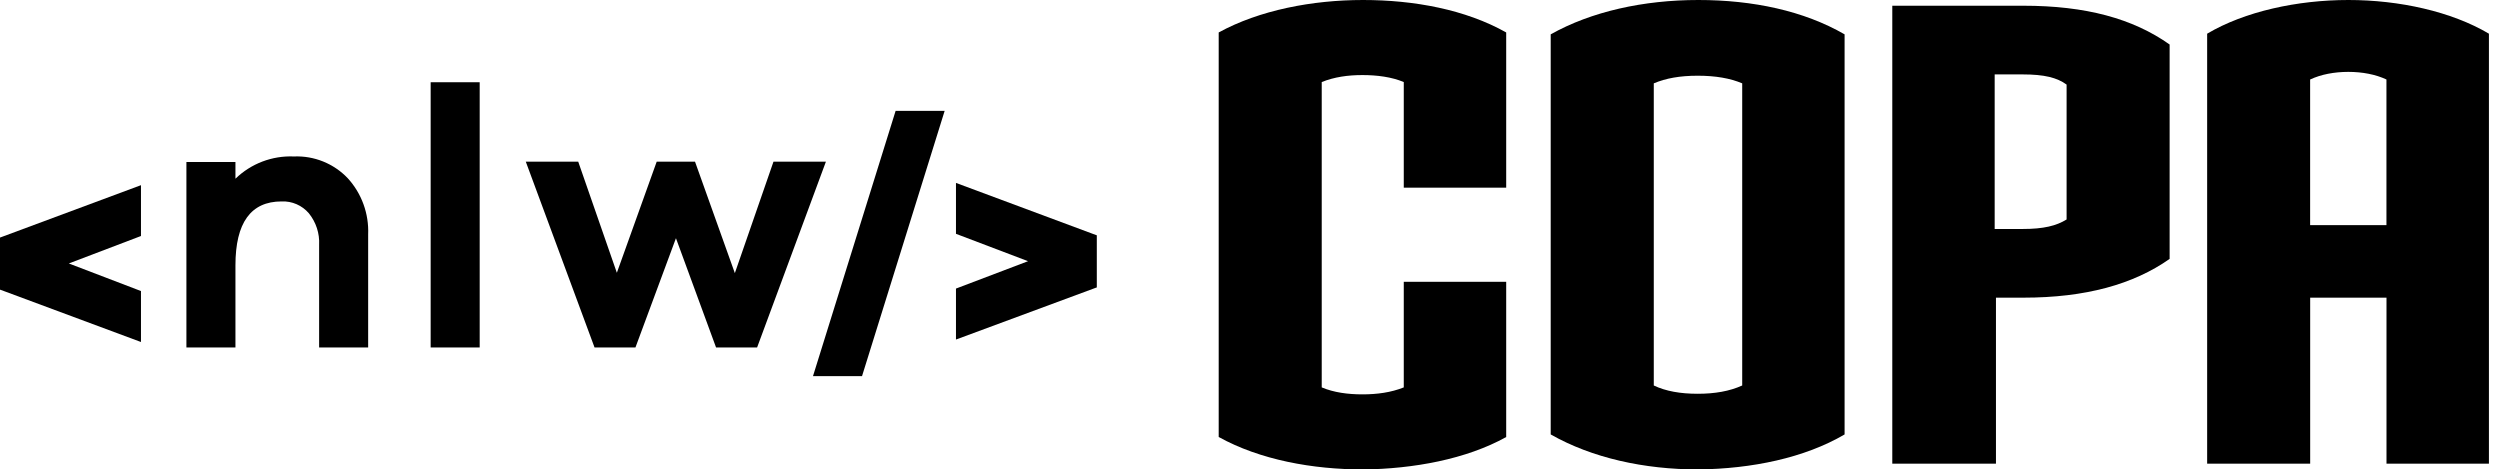 <svg width="213" height="40" viewBox="0 0 213 40" fill="none" xmlns="http://www.w3.org/2000/svg">
<path fill-rule="evenodd" clip-rule="evenodd" d="M12.011 20.114V15.777L0.023 20.233H0V24.683H0.023L12.011 29.139V24.797L5.864 22.447L12.011 20.108V20.114Z" fill="#000"/>
<path fill-rule="evenodd" clip-rule="evenodd" d="M81.449 28.923V24.587L87.59 22.254L81.449 19.921V15.584L93.42 20.04H93.448V24.496H93.42L81.449 28.929V28.923ZM76.306 9.448L69.267 32.045H73.445L80.484 9.448H76.306Z" fill="#000"/>
<path fill-rule="evenodd" clip-rule="evenodd" d="M29.625 15.181C30.817 16.486 31.441 18.212 31.367 19.977V29.604H27.189V20.863C27.241 19.887 26.928 18.933 26.315 18.172C25.736 17.497 24.879 17.122 23.988 17.162C21.371 17.162 20.06 18.978 20.06 22.605V29.604H15.882V13.802H20.06V15.226C21.388 13.938 23.188 13.251 25.038 13.331C26.764 13.257 28.433 13.932 29.625 15.181Z" fill="#000"/>
<path fill-rule="evenodd" clip-rule="evenodd" d="M36.692 7.007V29.604H40.869V7.007H36.692Z" fill="#000"/>
<path fill-rule="evenodd" clip-rule="evenodd" d="M64.493 29.604H61.008L57.591 20.295L54.14 29.604H50.655L44.797 13.773H49.264L52.556 23.241L55.951 13.773H59.215L62.609 23.27L65.901 13.773H70.368L64.505 29.604H64.493Z" fill="#000"/>
<path d="M116.135 39.996C111.855 39.996 107.357 39.185 103.833 37.231V2.765C107.302 0.866 111.799 6.34551e-05 116.135 6.34551e-05C120.471 6.34551e-05 124.862 0.811 128.328 2.765V15.989H119.601V6.99C118.573 6.557 117.324 6.396 116.08 6.396C114.836 6.396 113.693 6.557 112.611 6.99V33.006C113.638 33.439 114.832 33.6 116.08 33.6C117.329 33.6 118.518 33.439 119.601 33.006V24.011H128.328V37.235C124.913 39.134 120.416 39.945 116.135 40V39.996Z" fill="#000"/>
<path d="M144.695 39.996C140.087 39.996 135.645 39.019 132.12 37.014V2.926C135.59 0.977 140.036 0 144.695 0C149.353 0 153.689 0.922 157.159 2.926V37.014C153.745 39.019 149.247 39.941 144.695 39.996ZM148.436 7.101C147.408 6.667 146.16 6.451 144.644 6.451C143.128 6.451 141.934 6.667 140.902 7.101V32.844C141.93 33.333 143.179 33.549 144.644 33.549C146.109 33.549 147.353 33.333 148.436 32.844V7.101Z" fill="#000"/>
<path d="M172.387 25.361H170.056V39.507H161.223V0.488H172.387C177.7 0.488 181.709 1.571 184.852 3.792V22.058C181.764 24.228 177.696 25.361 172.387 25.361ZM176.074 7.207C175.263 6.612 174.175 6.34 172.332 6.34H169.946V19.509H172.332C174.12 19.509 175.203 19.238 176.074 18.698V7.207Z" fill="#000"/>
<path d="M203.329 39.507V25.361H196.827V39.507H188.049V2.871C191.247 0.973 195.744 0 200.08 0C204.416 0 208.858 0.977 212.056 2.871V39.507H203.329ZM203.329 6.774C202.408 6.34 201.269 6.124 200.076 6.124C198.883 6.124 197.745 6.34 196.823 6.774V19.183H203.325V6.774H203.329Z" fill="#000"/>
</svg>
